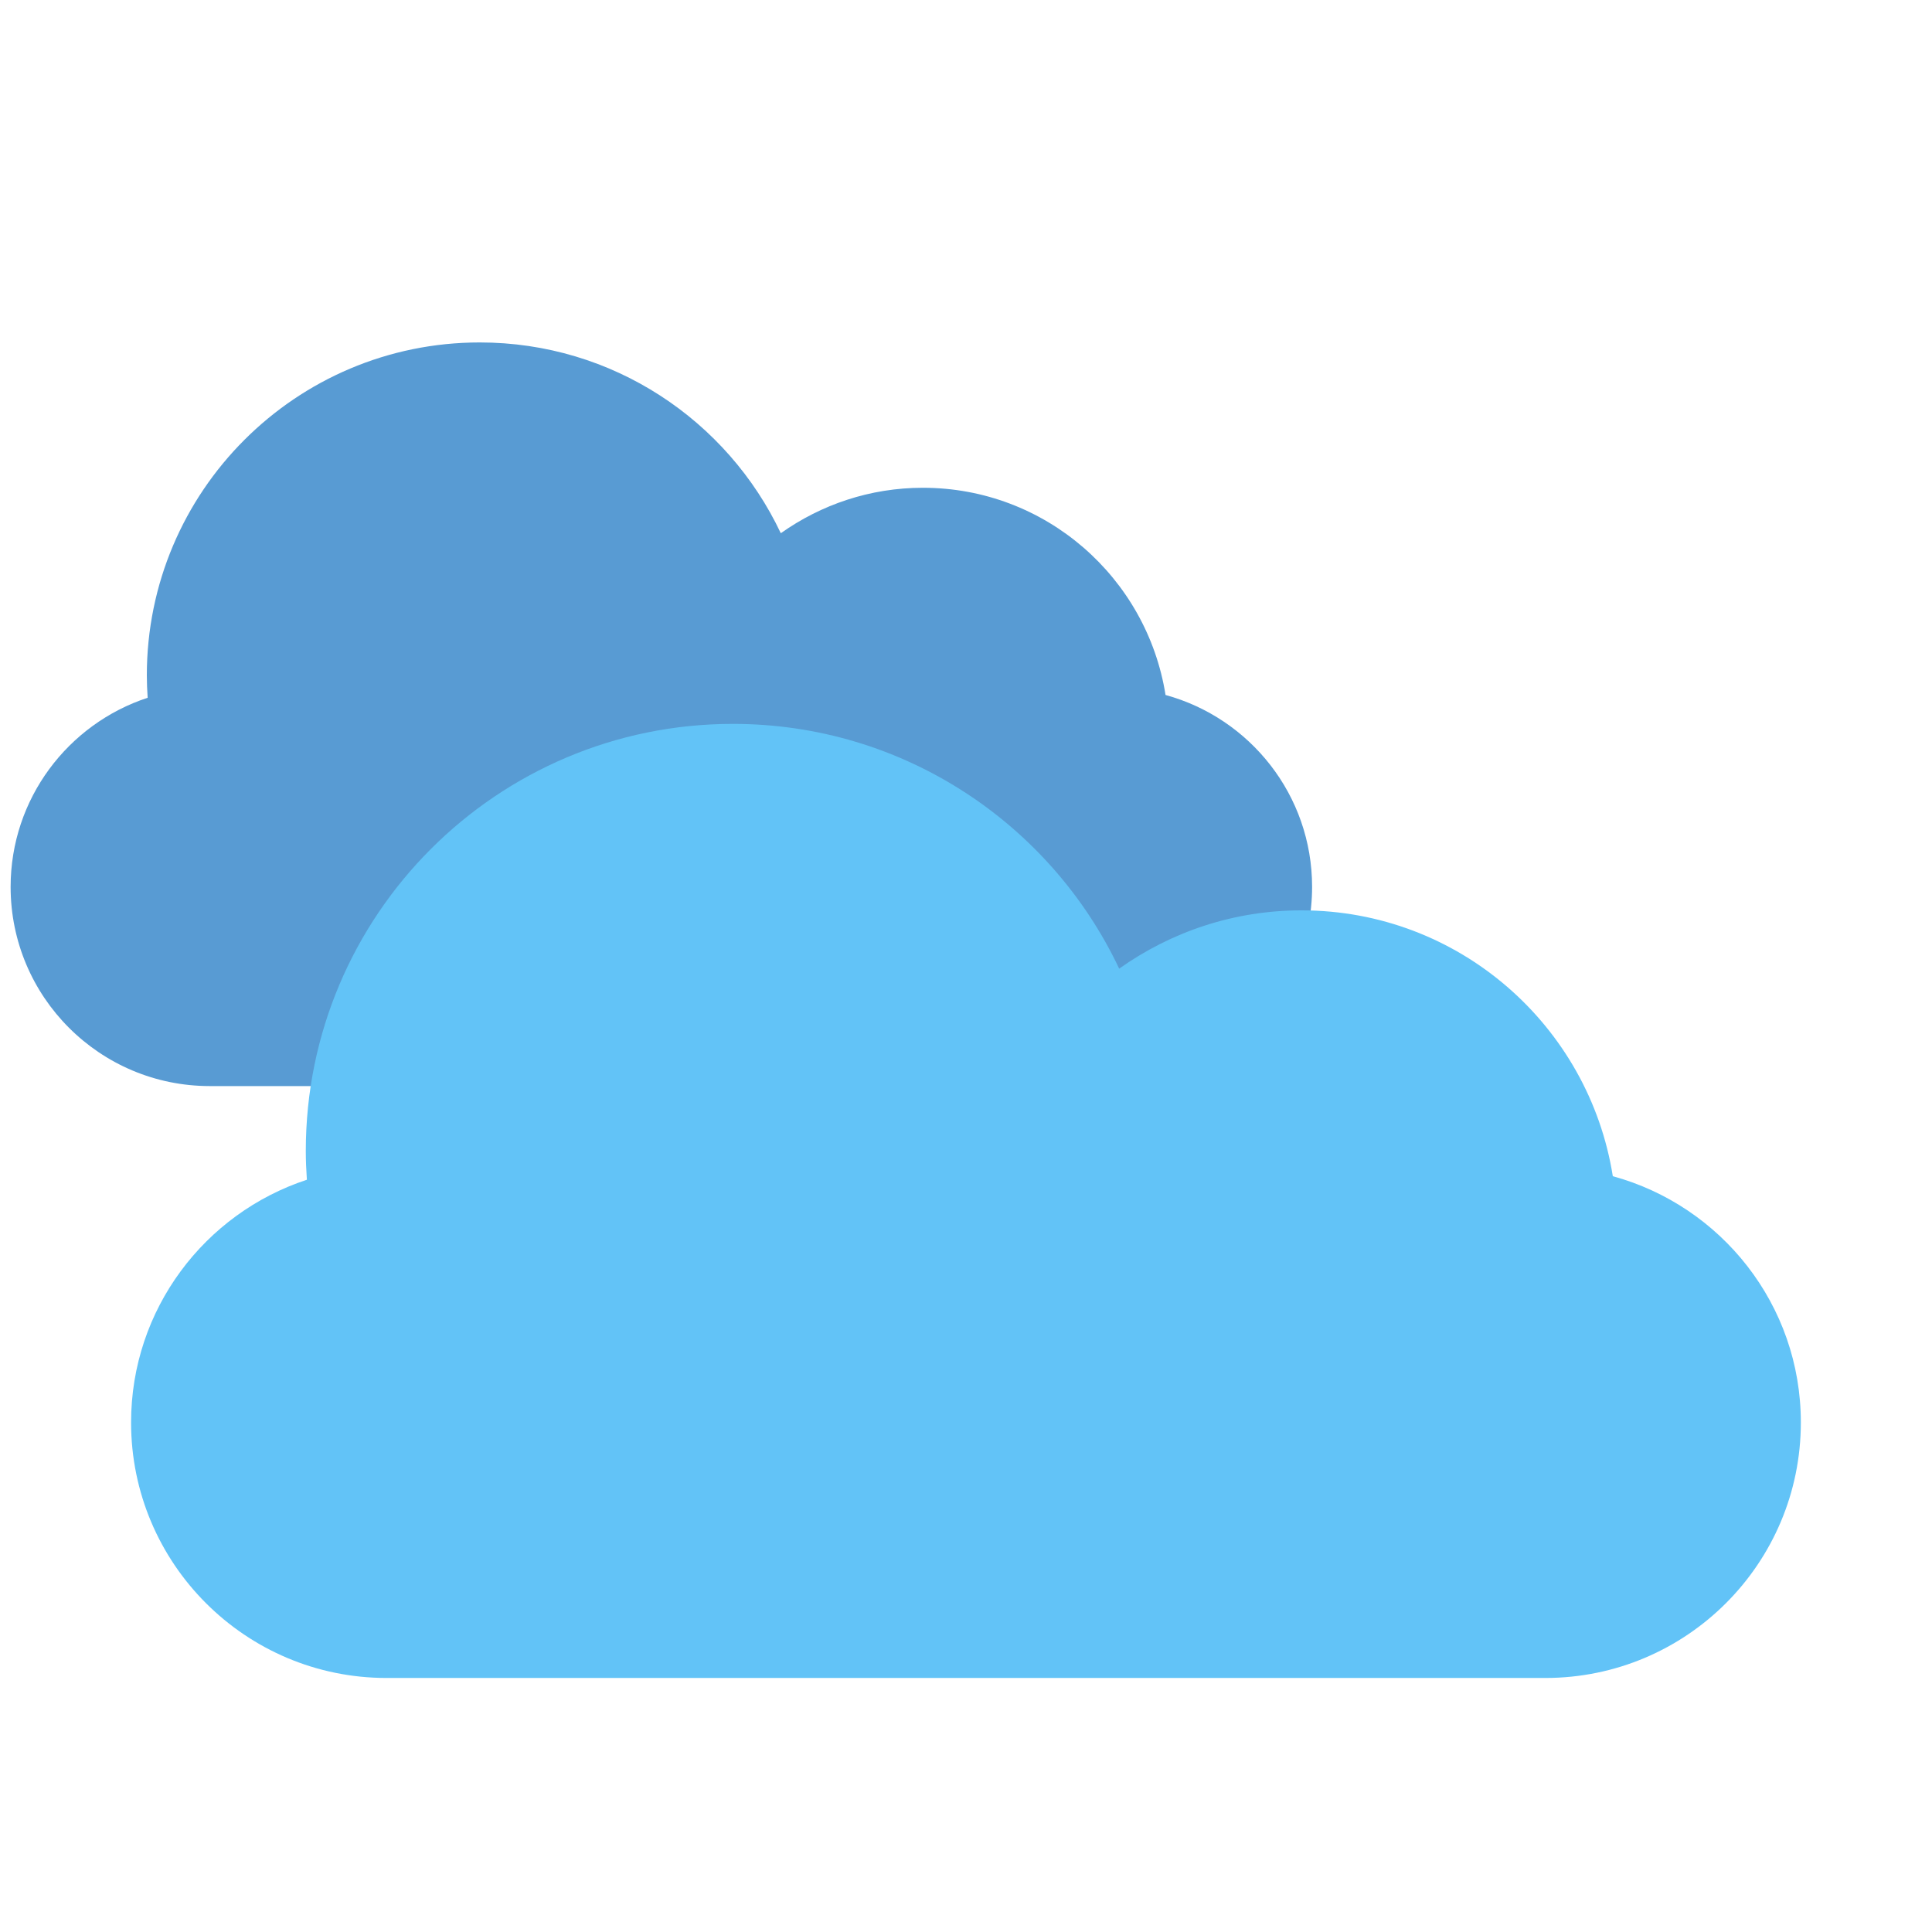 <svg xmlns="http://www.w3.org/2000/svg" xmlns:xlink="http://www.w3.org/1999/xlink" version="1.1" width="256" height="256" viewBox="0 0 256 256" xml:space="preserve">

<defs>
</defs>
<g style="stroke: none; stroke-width: 0; stroke-dasharray: none; stroke-linecap: butt; stroke-linejoin: miter; stroke-miterlimit: 10; fill: none; fill-rule: nonzero; opacity: 1;" transform="translate(1.407 1.407) scale(2.81 2.81)" >
	<path d="M 6.462 32.402 c -0.023 -0.35 -0.039 -0.702 -0.039 -1.057 c 0 -8.67 7.028 -15.698 15.698 -15.698 c 6.272 0 11.683 3.679 14.197 8.996 c 1.894 -1.344 4.202 -2.143 6.701 -2.143 c 5.782 0 10.562 4.236 11.441 9.771 c 3.981 1.089 6.911 4.723 6.911 9.05 c 0 5.187 -4.205 9.392 -9.392 9.392 H 9.392 C 4.205 50.714 0 46.509 0 41.322 C 0 37.159 2.711 33.634 6.462 32.402 z" style="stroke: none; stroke-width: 1; stroke-dasharray: none; stroke-linecap: butt; stroke-linejoin: miter; stroke-miterlimit: 10; fill: rgb(88,155,211); fill-rule: nonzero; opacity: 1;" transform=" matrix(1 0 0 1 0 0) " stroke-linecap="round" />
	<path d="M 13.97 55.13 c -0.03 -0.449 -0.051 -0.9 -0.051 -1.356 c 0 -11.123 9.017 -20.14 20.14 -20.14 c 8.047 0 14.989 4.721 18.215 11.542 c 2.429 -1.725 5.391 -2.749 8.598 -2.749 c 7.419 0 13.551 5.434 14.679 12.536 c 5.108 1.398 8.867 6.06 8.867 11.611 c 0 6.655 -5.395 12.05 -12.05 12.05 H 17.73 c -6.655 0 -12.05 -5.395 -12.05 -12.05 C 5.68 61.233 9.158 56.711 13.97 55.13 z" style="stroke: none; stroke-width: 1; stroke-dasharray: none; stroke-linecap: butt; stroke-linejoin: miter; stroke-miterlimit: 10; fill: rgb(98,195,247); fill-rule: nonzero; opacity: 1;" transform=" matrix(1 0 0 1 0 0) " stroke-linecap="round" />
</g>
</svg>
